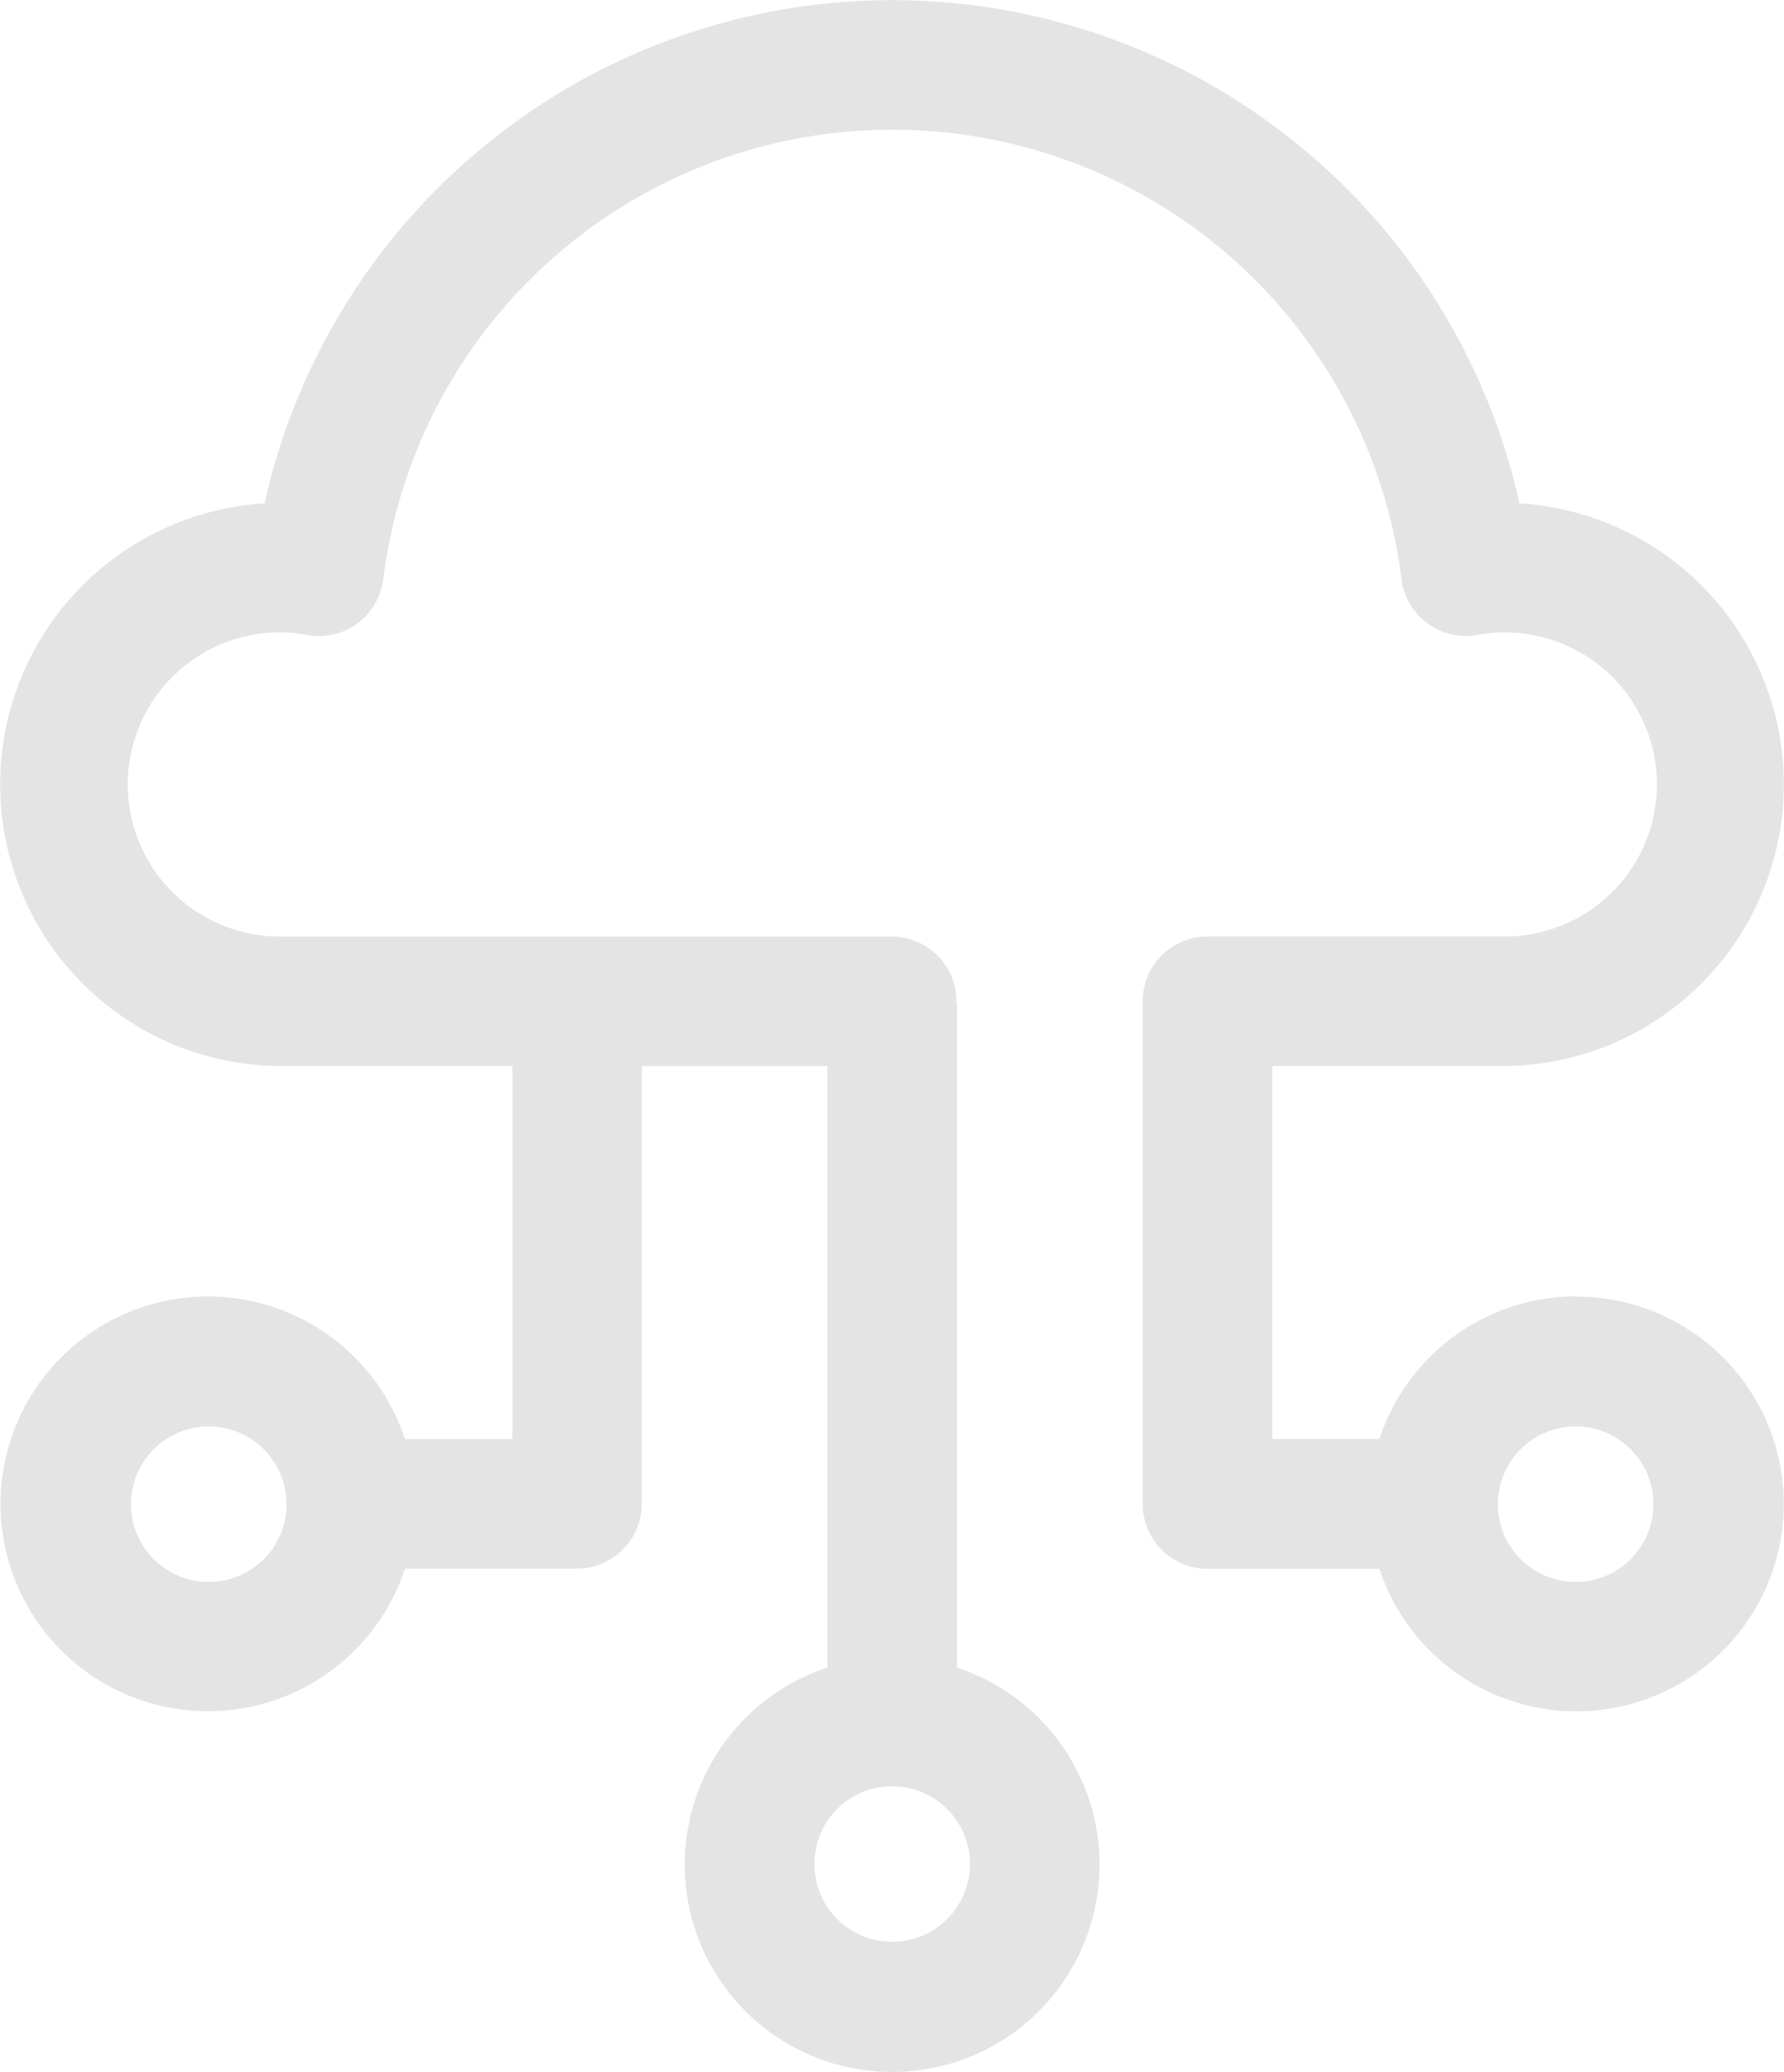 <svg xmlns="http://www.w3.org/2000/svg" width="111.548" height="129.571" viewBox="0 0 111.548 129.571">
  <path id="Path_268" data-name="Path 268" d="M100.753,81.083A12.966,12.966,0,0,0,88.483,90h-6.7V66.682H96.11a17.611,17.611,0,0,0,1.127-35.189,40.186,40.186,0,0,0-78.458,0,17.611,17.611,0,0,0,1.151,35.189H34.274V90.01H27.555a12.968,12.968,0,1,0,0,8.1H38.31a4.054,4.054,0,0,0,4.052-4.052V66.686H53.967V104.3a12.968,12.968,0,1,0,8.1,0V62.844c0-.057-.032-.105-.032-.162v-.049a4.054,4.054,0,0,0-4.052-4.052H19.929a9.51,9.51,0,0,1-.393-19.017c.13,0,.263,0,.393,0a9.425,9.425,0,0,1,1.58.17A4.052,4.052,0,0,0,26.173,36.4l.024-.166a32.081,32.081,0,0,1,63.668,0,4.054,4.054,0,0,0,4.522,3.521l.166-.024a9.508,9.508,0,1,1,1.973,18.847c-.13,0-.263,0-.393,0h-18.4a4.054,4.054,0,0,0-4.052,4.052V94.07a4.054,4.054,0,0,0,4.052,4.052H88.483A12.966,12.966,0,1,0,100.753,81.1ZM15.285,98.945a4.863,4.863,0,1,1,4.863-4.863A4.861,4.861,0,0,1,15.285,98.945Zm42.734,22.5a4.863,4.863,0,1,1,4.863-4.863A4.861,4.861,0,0,1,58.019,121.447Zm42.734-22.5a4.863,4.863,0,1,1,4.863-4.863A4.861,4.861,0,0,1,100.753,98.945Z" transform="translate(-2.233 -0.015)" fill="#e4e4e4"/>
</svg>
